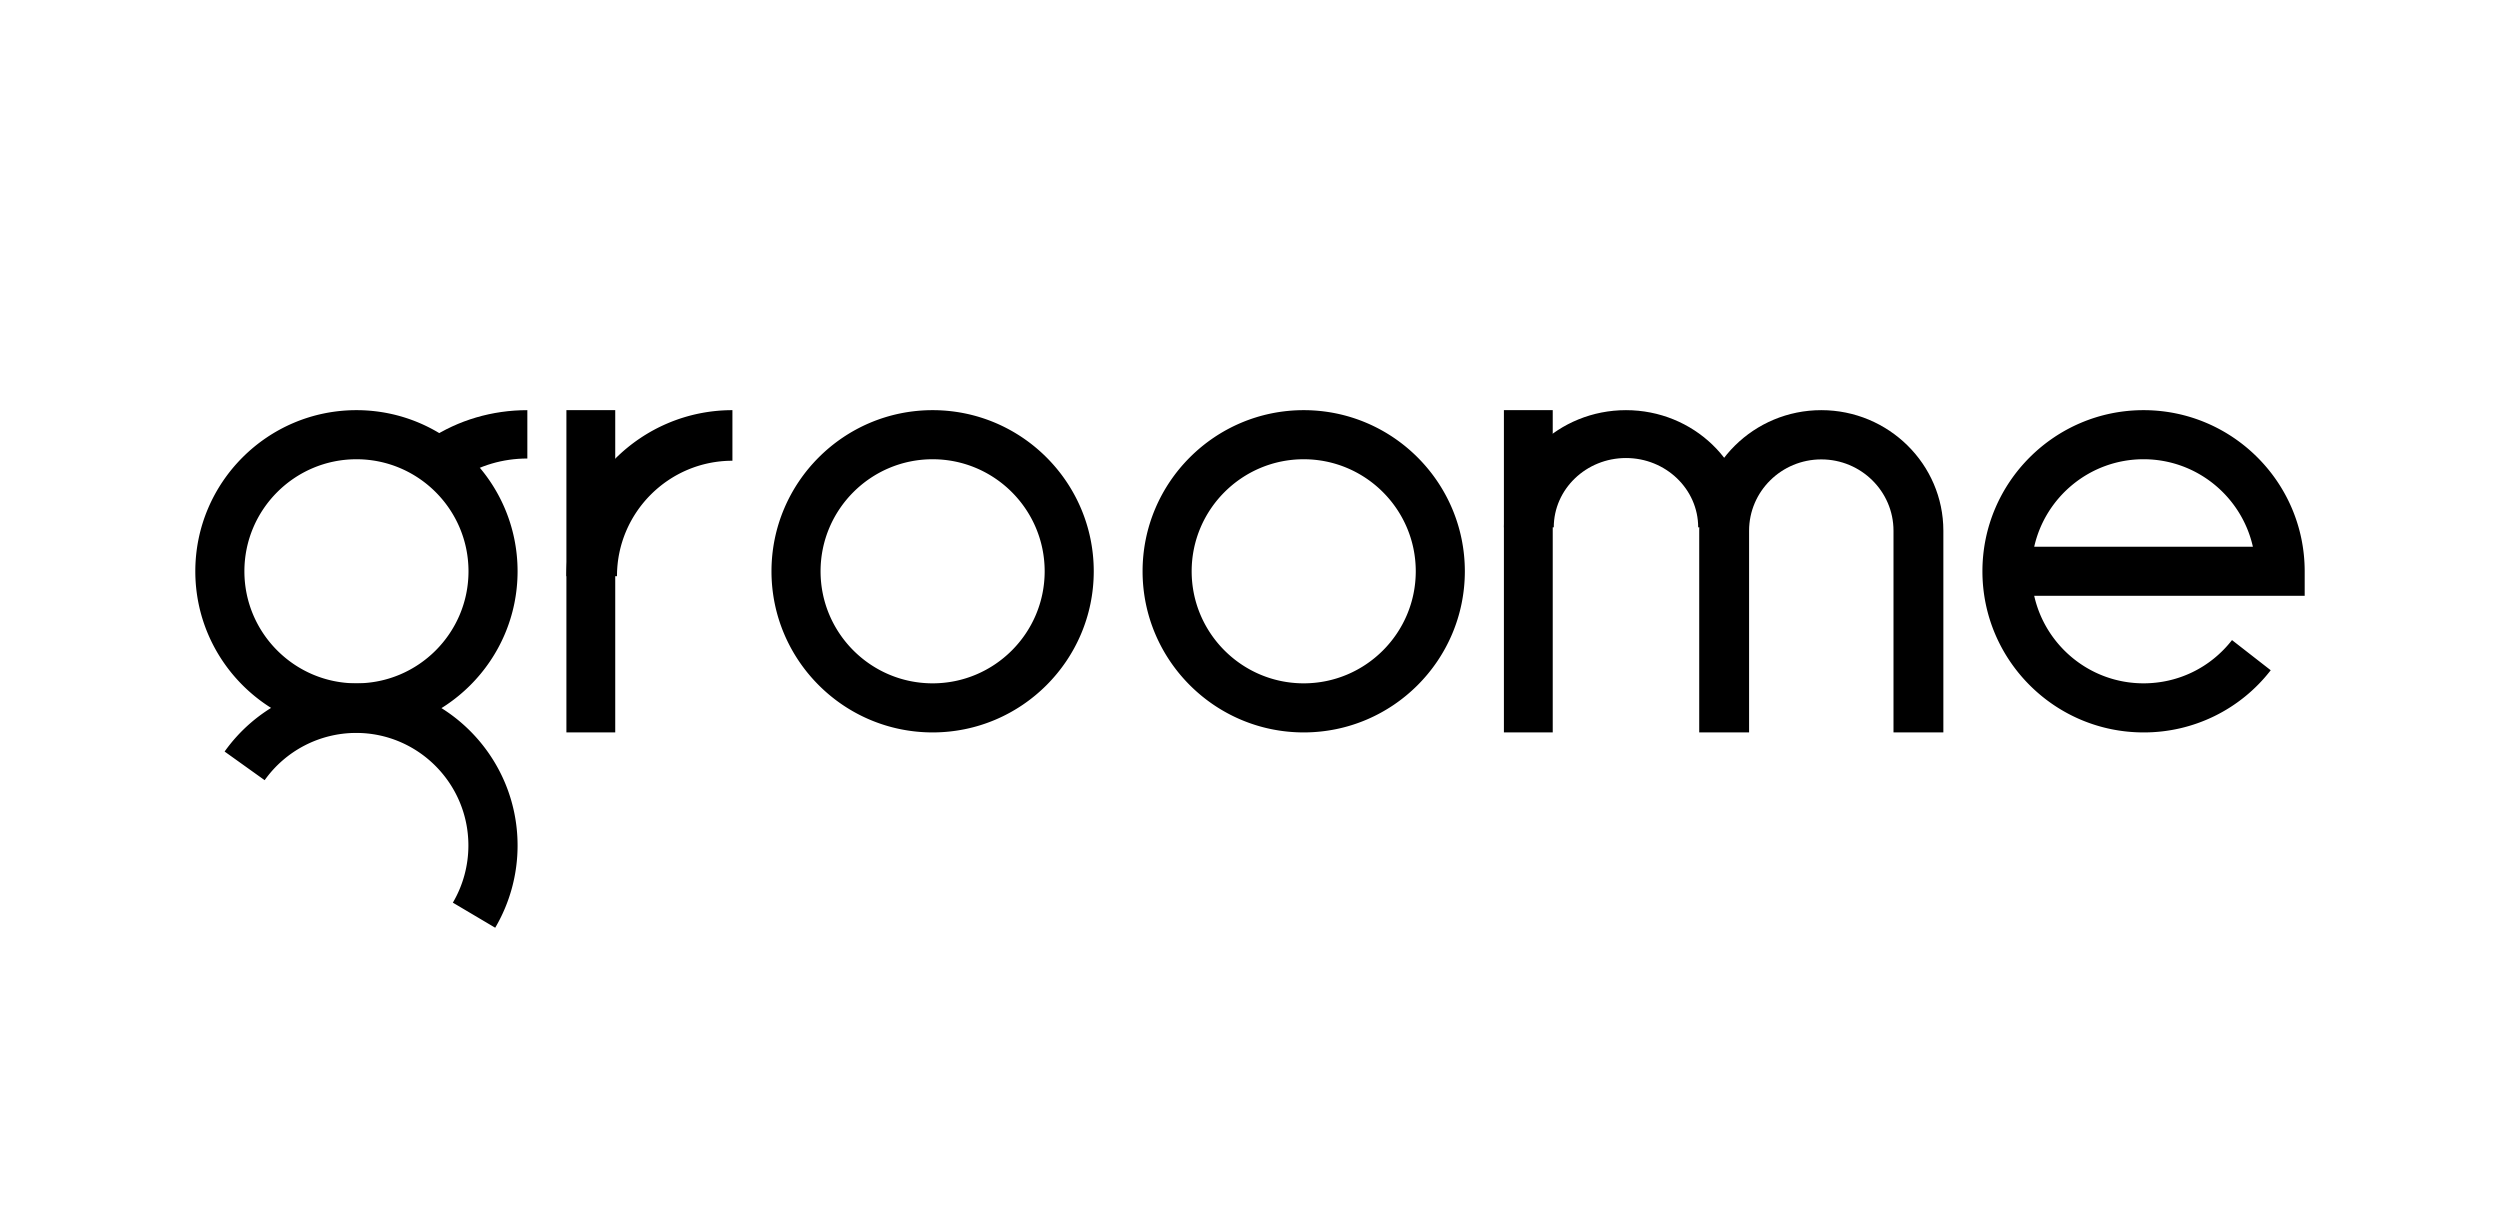 <svg xmlns="http://www.w3.org/2000/svg" width="256" height="124" viewBox="0 0 256 124">
    <g fill="none" fill-rule="evenodd">
        <path fill="#FFF" d="M0 124h256V0H0z"/>
        <g fill="#000">
            <path d="M50.709 95l-4.337-2.568a11.538 11.538 0 0 0 1.591-5.855c0-6.356-5.157-11.526-11.497-11.526a11.52 11.52 0 0 0-9.366 4.84L23 76.958A16.565 16.565 0 0 1 36.466 70C45.583 70 53 77.437 53 86.577A16.6 16.6 0 0 1 50.709 95"/>
            <path d="M36.5 47.027c-6.327 0-11.474 5.146-11.474 11.473 0 6.327 5.147 11.473 11.474 11.473S47.974 64.827 47.974 58.5c0-6.327-5.147-11.473-11.474-11.473M36.5 75C27.402 75 20 67.597 20 58.5 20 49.4 27.402 42 36.5 42 45.598 42 53 49.401 53 58.5 53 67.597 45.598 75 36.5 75M95.5 47.027c-6.327 0-11.474 5.146-11.474 11.473 0 6.327 5.147 11.473 11.474 11.473s11.474-5.146 11.474-11.473c0-6.327-5.147-11.473-11.474-11.473M95.5 75C86.402 75 79 67.597 79 58.5 79 49.4 86.402 42 95.5 42c9.098 0 16.5 7.401 16.5 16.5 0 9.097-7.402 16.5-16.5 16.5M208.303 55.986h22.393c-1.148-5.12-5.732-8.96-11.196-8.96-5.464 0-10.048 3.84-11.197 8.96M219.5 75c-9.099 0-16.5-7.403-16.5-16.5 0-9.098 7.401-16.5 16.5-16.5 9.098 0 16.5 7.402 16.5 16.5v2.513h-27.697c1.15 5.122 5.733 8.96 11.197 8.96 3.563 0 6.864-1.615 9.057-4.428l3.965 3.088A16.403 16.403 0 0 1 219.5 75M133.5 47.027c-6.327 0-11.474 5.146-11.474 11.473 0 6.327 5.147 11.473 11.474 11.473s11.474-5.146 11.474-11.473c0-6.327-5.147-11.473-11.474-11.473m0 27.973c-9.098 0-16.5-7.403-16.5-16.5 0-9.099 7.402-16.5 16.5-16.5 9.098 0 16.5 7.401 16.5 16.5 0 9.097-7.402 16.5-16.5 16.5M63.179 59H58c0-9.374 7.626-17 17-17v5.18c-6.518 0-11.821 5.302-11.821 11.82"/>
            <path d="M47.05 49L44 44.948C46.938 43.02 50.396 42 54 42v4.952c-2.506 0-4.91.708-6.95 2.048M58 75h5V42h-5zM179 54h-5.106c0-3.914-3.317-7.098-7.394-7.098s-7.394 3.184-7.394 7.098H154c0-6.616 5.607-12 12.5-12 6.892 0 12.5 5.384 12.5 12"/>
            <path d="M199 75h-5.106V54.346c0-4.027-3.316-7.303-7.393-7.303-4.078 0-7.395 3.276-7.395 7.303v20.652H174V54.346C174 47.539 179.608 42 186.5 42c6.893 0 12.5 5.54 12.5 12.346V75zM154 75h5V42h-5z"/>
        </g>
    </g>
</svg>
